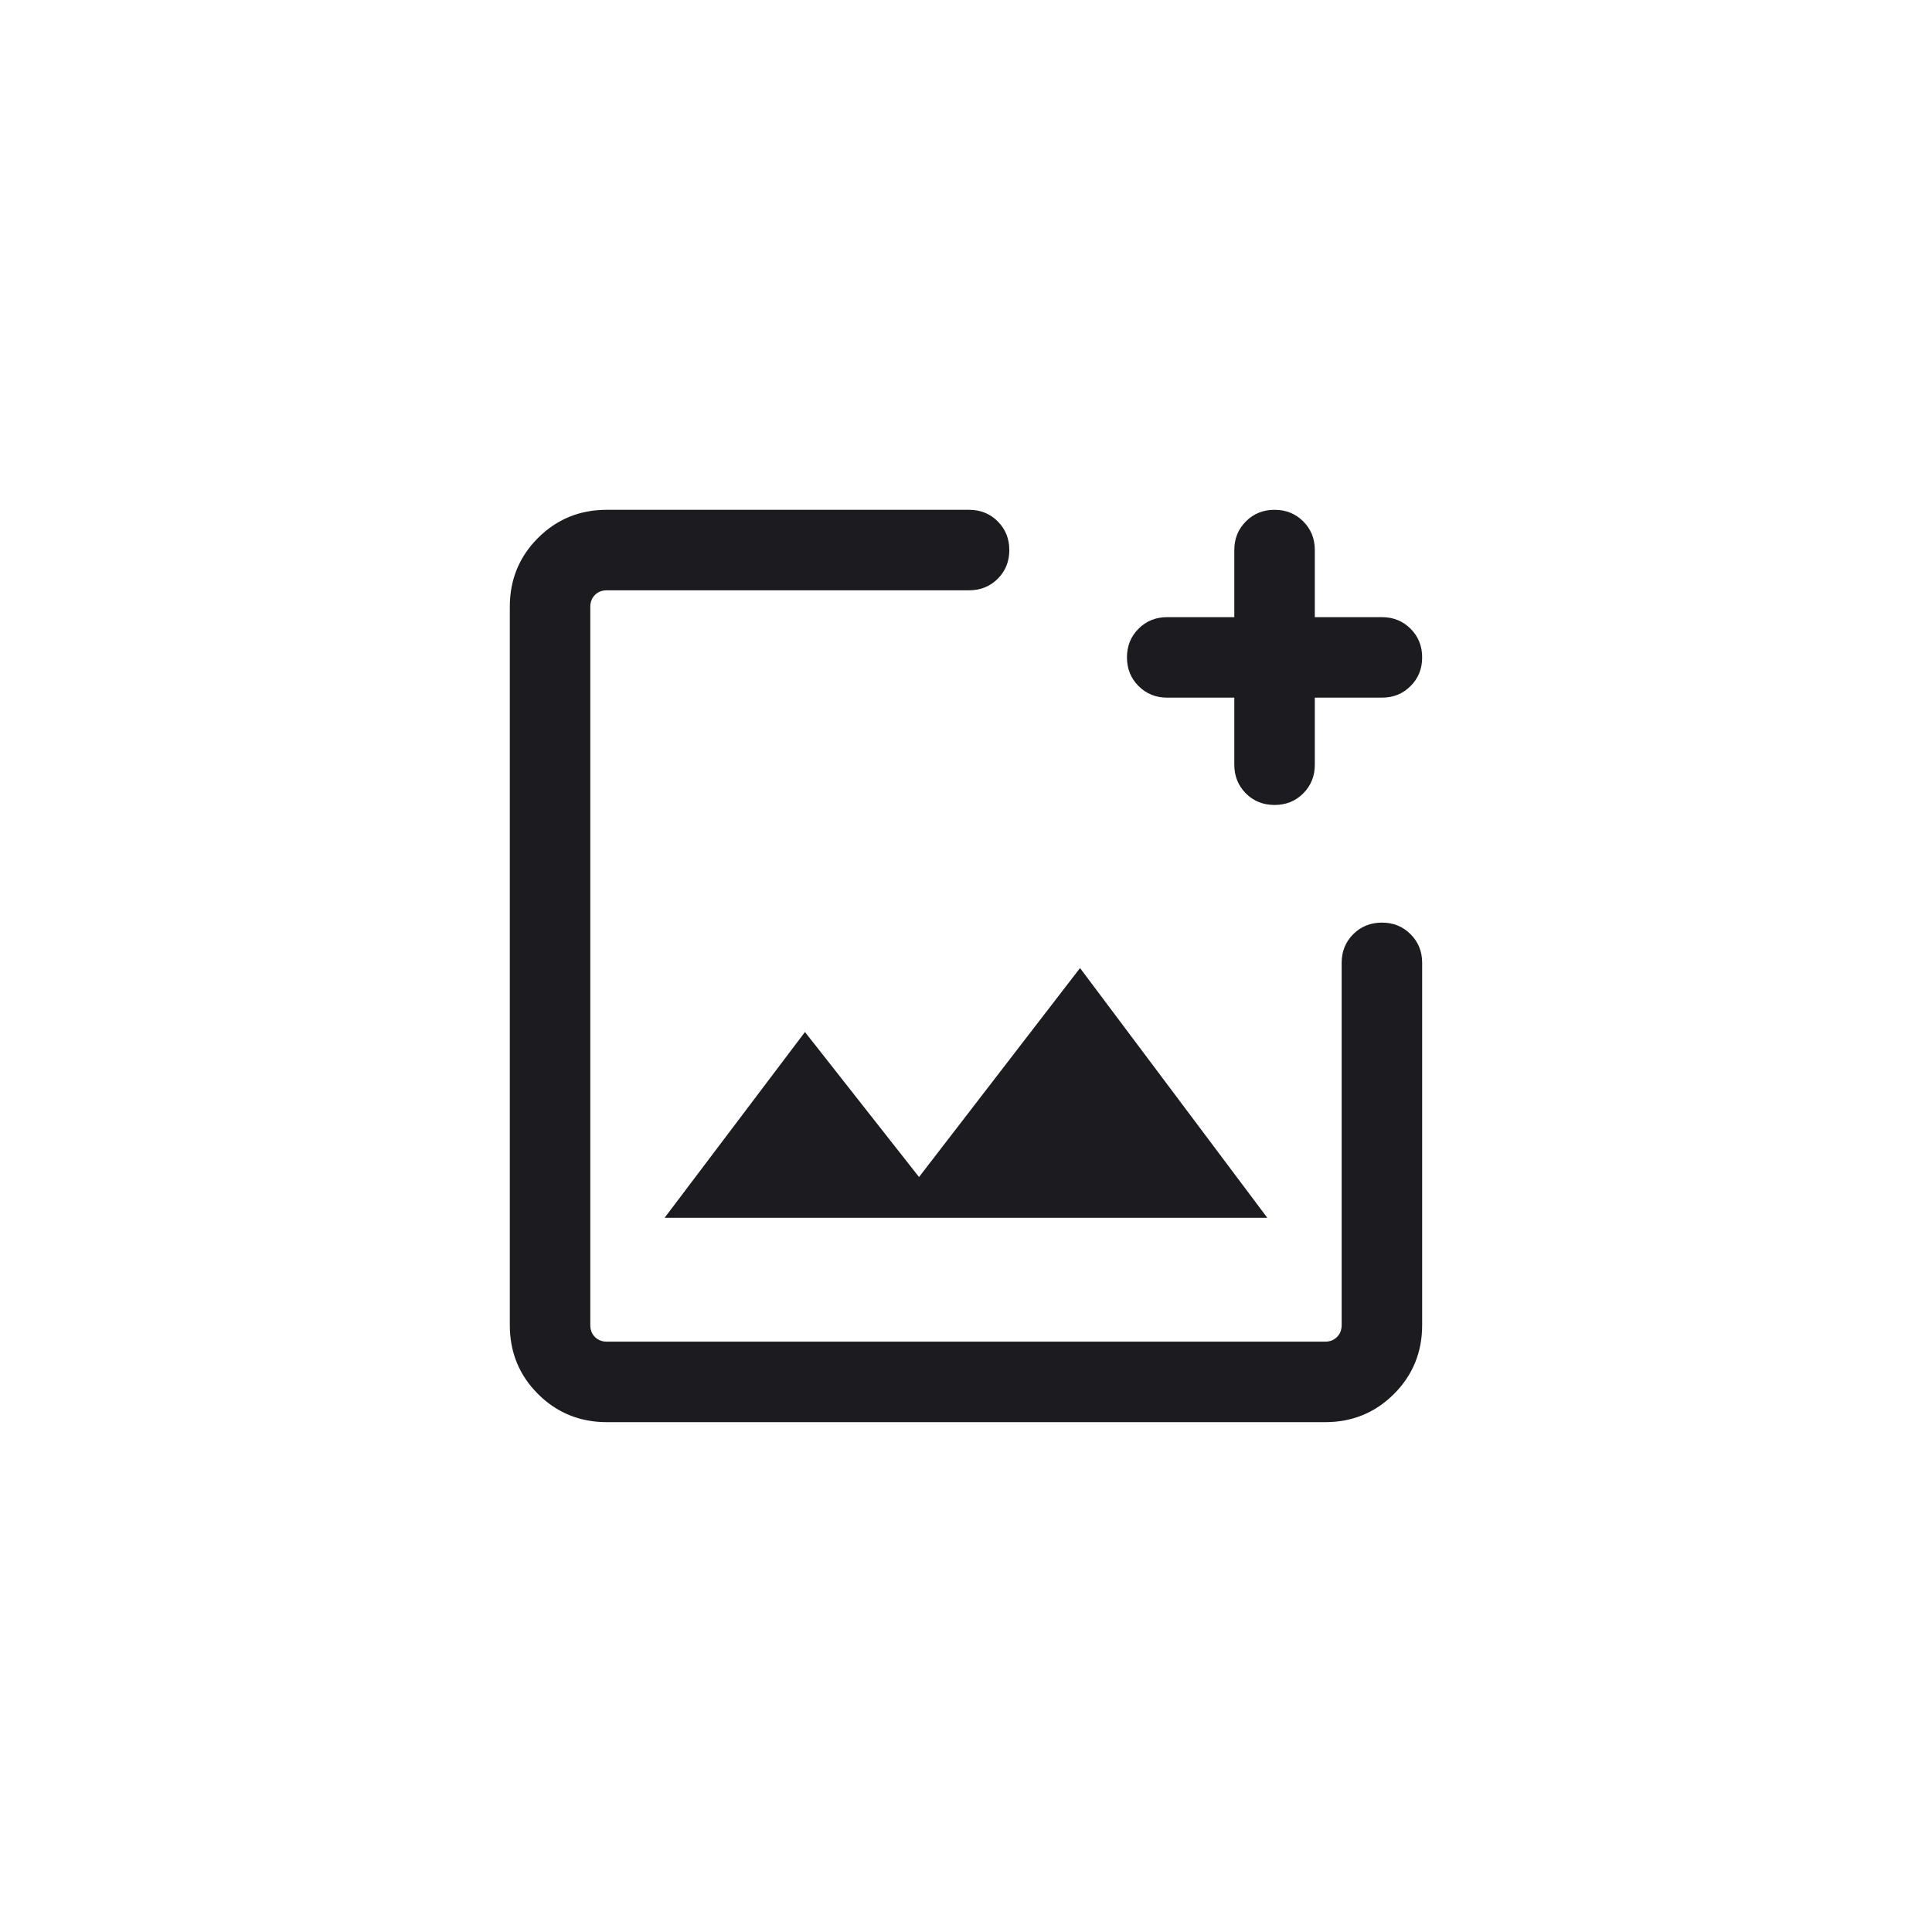 <svg width="48" height="48" viewBox="0 0 48 48" fill="none" xmlns="http://www.w3.org/2000/svg">
<mask id="mask0_2170_573" style="mask-type:alpha" maskUnits="userSpaceOnUse" x="8" y="8" width="32" height="32">
<rect x="8" y="8" width="32" height="32" fill="#D9D9D9"/>
</mask>
<g mask="url(#mask0_2170_573)">
<path d="M15.076 35.333C14.403 35.333 13.833 35.099 13.366 34.633C12.899 34.166 12.666 33.596 12.666 32.922V15.076C12.666 14.403 12.899 13.833 13.366 13.366C13.833 12.899 14.403 12.666 15.076 12.666H24.076C24.36 12.666 24.597 12.762 24.789 12.954C24.98 13.146 25.076 13.383 25.076 13.666C25.076 13.95 24.98 14.187 24.789 14.379C24.597 14.57 24.36 14.666 24.076 14.666H15.076C14.957 14.666 14.858 14.704 14.781 14.781C14.704 14.858 14.666 14.957 14.666 15.076V32.922C14.666 33.042 14.704 33.141 14.781 33.217C14.858 33.294 14.957 33.333 15.076 33.333H32.922C33.042 33.333 33.141 33.294 33.217 33.217C33.294 33.141 33.333 33.042 33.333 32.922V23.922C33.333 23.639 33.429 23.402 33.62 23.21C33.812 23.018 34.05 22.922 34.333 22.922C34.617 22.922 34.854 23.018 35.045 23.21C35.237 23.402 35.333 23.639 35.333 23.922V32.922C35.333 33.596 35.099 34.166 34.633 34.633C34.166 35.099 33.596 35.333 32.922 35.333H15.076ZM16.512 30.256H31.486L26.833 24.051L22.833 29.243L19.999 25.64L16.512 30.256ZM30.666 17.333H28.999C28.716 17.333 28.479 17.237 28.287 17.045C28.095 16.853 27.999 16.616 27.999 16.332C27.999 16.049 28.095 15.811 28.287 15.62C28.479 15.428 28.716 15.333 28.999 15.333H30.666V13.666C30.666 13.383 30.762 13.145 30.954 12.954C31.145 12.762 31.383 12.666 31.666 12.666C31.95 12.666 32.187 12.762 32.379 12.954C32.57 13.145 32.666 13.383 32.666 13.666V15.333H34.333C34.616 15.333 34.853 15.429 35.045 15.62C35.237 15.812 35.333 16.05 35.333 16.333C35.333 16.617 35.237 16.854 35.045 17.045C34.853 17.237 34.616 17.333 34.333 17.333H32.666V18.999C32.666 19.283 32.57 19.52 32.378 19.712C32.187 19.904 31.949 19.999 31.666 19.999C31.382 19.999 31.145 19.904 30.953 19.712C30.762 19.52 30.666 19.283 30.666 18.999V17.333Z" fill="#1C1B1F"/>
</g>
</svg>
